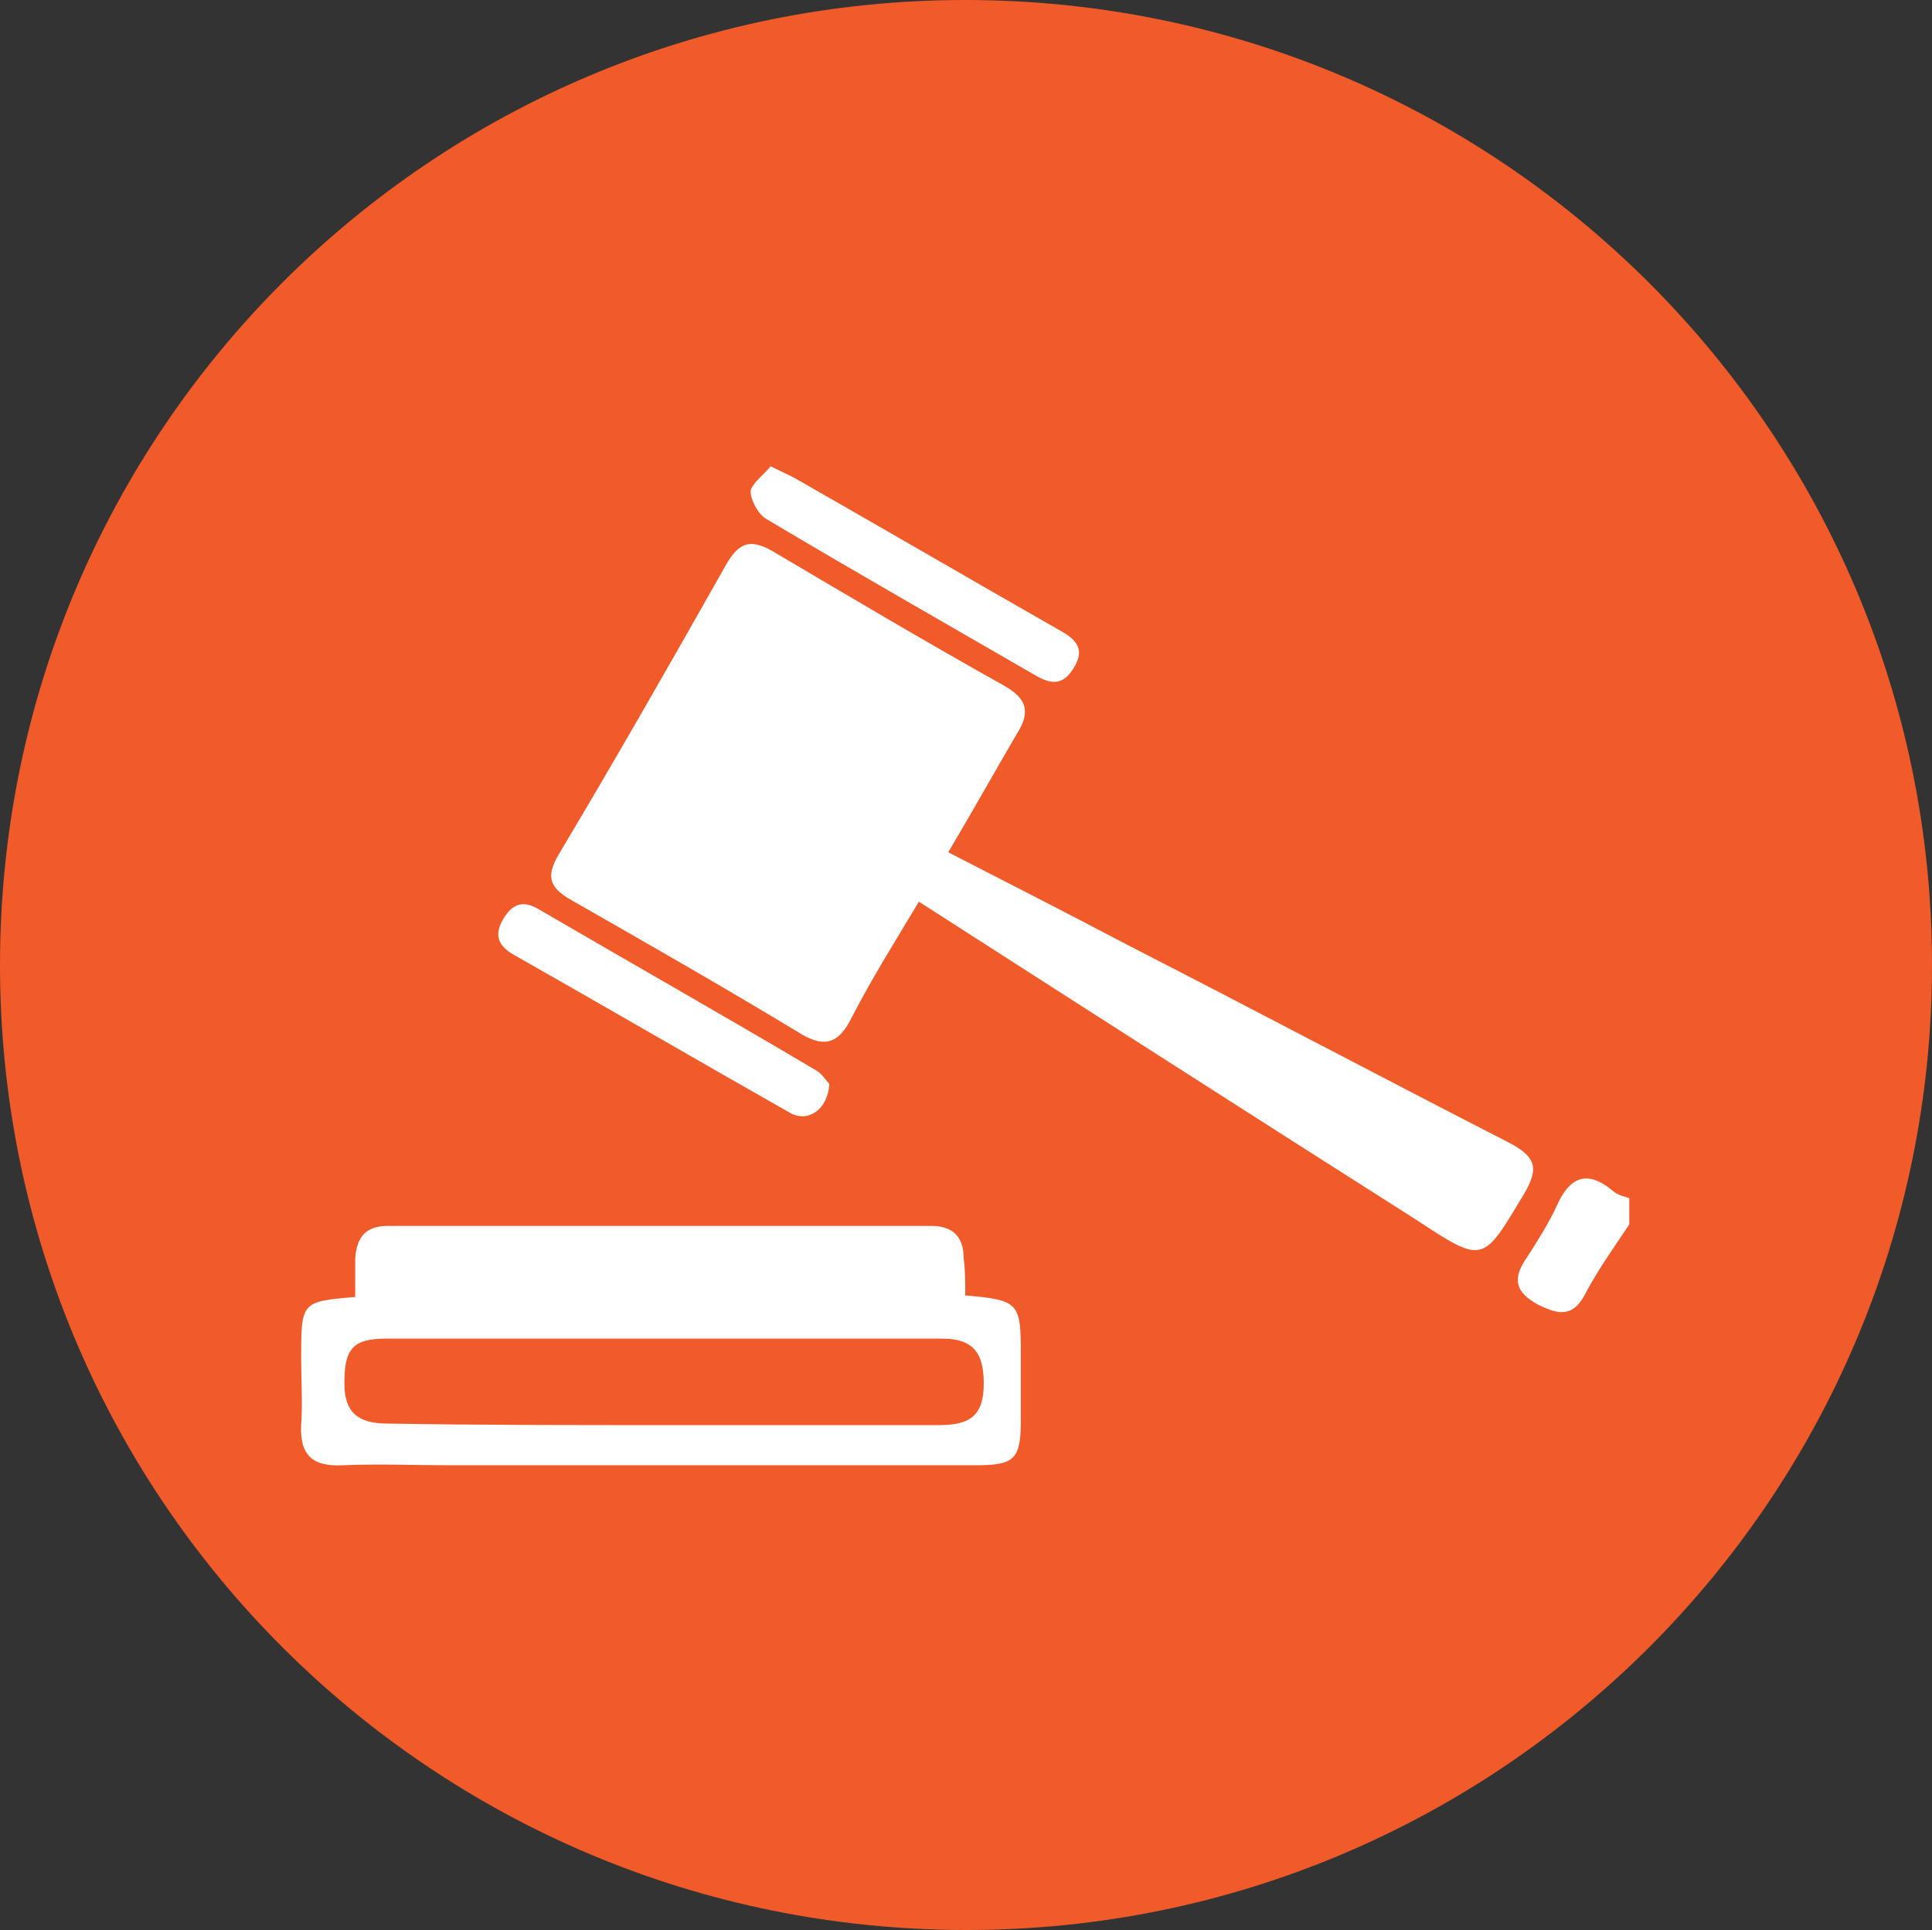 <?xml version="1.0" encoding="utf-8"?>
<!-- Generator: Adobe Illustrator 21.1.0, SVG Export Plug-In . SVG Version: 6.00 Build 0)  -->
<svg version="1.1" id="Layer_1" xmlns="http://www.w3.org/2000/svg" xmlns:xlink="http://www.w3.org/1999/xlink" x="0px" y="0px"
	 viewBox="0 0 125.1 125" style="enable-background:new 0 0 125.1 125;" xml:space="preserve">
<rect x="0" y="0" width="125.1" height="125" fill="#333333" stroke="none"/>
<style type="text/css">
	.st0{fill:#F15A29;}
	.st1{fill:#FFFFFF;}
</style>
<g>
	<g>
		<path class="st0" d="M125.1,62.5c0,34.5-28,62.5-62.5,62.5C28,125,0,97.1,0,62.5S28,0,62.5,0C97.1,0,125.1,28,125.1,62.5"/>
	</g>
</g>
<g>
	<path class="st1" d="M105.5,79.3c-1,1.5-2,2.9-2.8,4.4c-0.8,1.6-1.7,1.5-3.1,0.8c-1.5-0.8-1.7-1.7-0.7-3.1c0.7-1.1,1.4-2.2,1.9-3.3
		c0.8-1.8,1.9-2.4,3.6-1c0.3,0.3,0.8,0.4,1.1,0.5C105.5,78.2,105.5,78.8,105.5,79.3z"/>
	<path class="st1" d="M61.4,55.2c4.1,2.1,8,4.1,11.8,6.1c8.2,4.2,16.3,8.5,24.5,12.7c1.7,0.9,2,1.6,1,3.3c-2.7,4.5-2.6,4.6-7,1.7
		c-10.7-6.8-21.3-13.6-32.2-20.6c-1.5,2.5-3,4.9-4.3,7.4c-0.9,1.9-1.9,2.1-3.6,1c-4.8-2.9-9.7-5.7-14.6-8.5c-1.4-0.8-1.7-1.5-0.8-3
		c3.7-6.2,7.3-12.5,10.8-18.7c0.9-1.6,1.7-1.7,3.2-0.8c4.9,2.9,9.8,5.8,14.8,8.6c1.6,0.9,1.7,1.8,0.8,3.2C64.4,50,63,52.5,61.4,55.2
		z"/>
	<path class="st1" d="M62.5,83.9c3.5,0.3,3.6,0.5,3.6,3.8c0,1.4,0,2.9,0,4.3c0,2.5-0.4,2.9-2.9,2.9c-11.4,0-22.7,0-34.1,0
		c-2.3,0-4.6-0.1-6.9,0c-1.9,0.1-2.8-0.6-2.7-2.6c0.1-1.4,0-2.9,0-4.3c0-3.7,0-3.7,3.5-4c0-0.8,0-1.7,0-2.5c0.1-1.4,0.7-2.1,2.1-2.1
		c11.7,0,23.5,0,35.2,0c1.4,0,2.1,0.7,2.1,2.1C62.5,82.2,62.5,83,62.5,83.9z M43,92.3c5.9,0,11.9,0,17.8,0c2,0,2.9-0.6,2.9-2.7
		c0-2-0.7-2.9-2.7-2.9c-12,0-24,0-36,0c-2.2,0-2.7,0.7-2.7,2.9c0,1.9,0.9,2.6,2.8,2.6C31,92.3,37,92.3,43,92.3z"/>
	<path class="st1" d="M53.7,70.2c-0.1,1.7-1.4,2.5-2.5,1.9c-6-3.4-12-6.9-18-10.3c-1-0.6-1.2-1.3-0.6-2.3c0.6-1,1.3-1.2,2.3-0.6
		c6,3.5,12,6.9,17.9,10.4C53.2,69.5,53.5,70,53.7,70.2z"/>
	<path class="st1" d="M49.9,30.2c0.8,0.4,1.3,0.6,1.8,0.9c5.6,3.2,11.1,6.4,16.7,9.6c1.1,0.6,2,1.2,1.1,2.6
		c-0.8,1.3-1.7,0.9-2.7,0.3c-5.7-3.3-11.5-6.6-17.2-10c-0.5-0.3-1-1.2-1-1.8C48.7,31.3,49.5,30.7,49.9,30.2z"/>
</g>
</svg>
